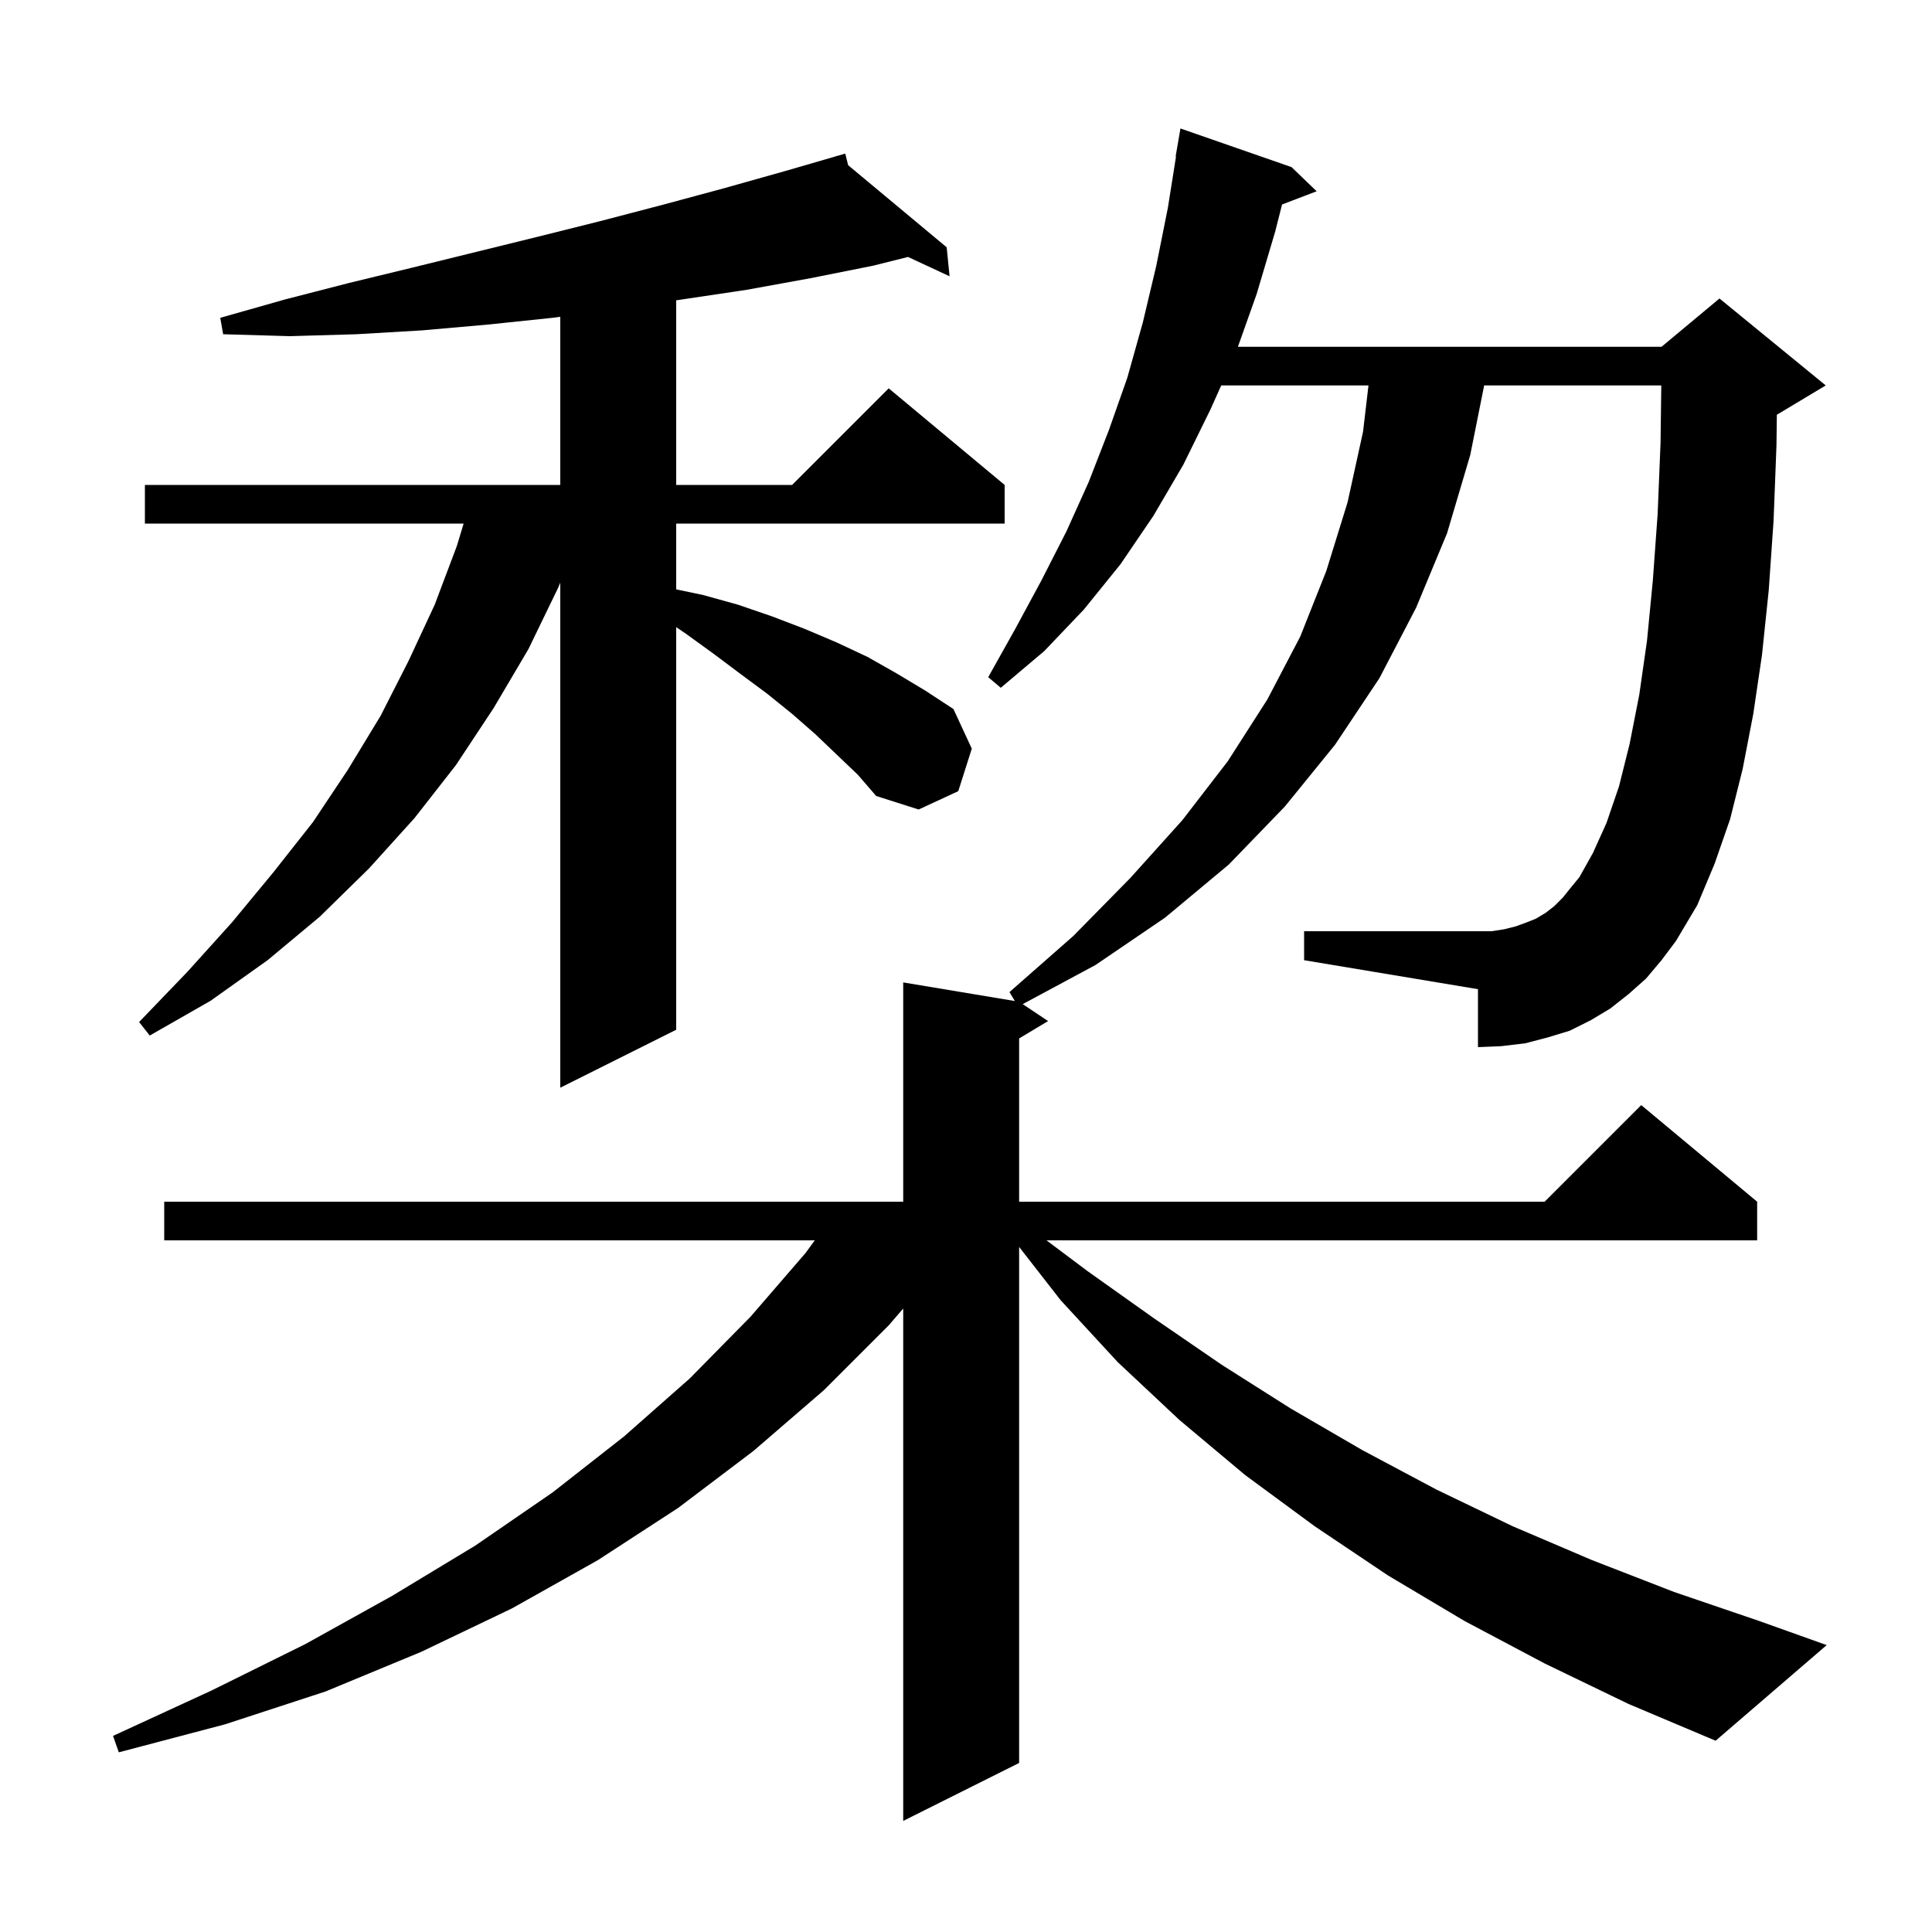 <svg xmlns="http://www.w3.org/2000/svg" xmlns:xlink="http://www.w3.org/1999/xlink" version="1.1" baseProfile="full" viewBox="0 0 200 200" width="200" height="200">
<g fill="black">
<path d="M 170.4 101.3 L 168.6 102.9 L 166.7 104.4 L 164.7 105.6 L 162.5 106.7 L 160.2 107.4 L 157.9 108.0 L 155.4 108.3 L 153.0 108.4 L 153.0 102.4 L 135.0 99.4 L 135.0 96.4 L 154.4 96.4 L 155.7 96.2 L 156.9 95.9 L 158.0 95.5 L 159.0 95.1 L 160.0 94.5 L 160.9 93.8 L 161.8 92.9 L 162.6 91.9 L 163.5 90.8 L 164.9 88.3 L 166.3 85.2 L 167.6 81.4 L 168.7 77.0 L 169.7 71.9 L 170.5 66.3 L 171.1 60.1 L 171.6 53.2 L 171.9 45.8 L 171.975 39.9 L 153.64 39.9 L 152.2 47.1 L 149.8 55.2 L 146.6 62.9 L 142.8 70.2 L 138.2 77.1 L 133.0 83.5 L 127.2 89.5 L 120.6 95.0 L 113.4 99.9 L 105.871 103.947 L 108.5 105.7 L 105.5 107.5 L 105.5 124.4 L 159.9 124.4 L 169.9 114.4 L 181.9 124.4 L 181.9 128.4 L 108.333 128.4 L 112.6 131.6 L 119.5 136.5 L 126.5 141.3 L 133.6 145.8 L 141.0 150.1 L 148.7 154.2 L 156.6 158.0 L 164.8 161.5 L 173.3 164.8 L 182.1 167.8 L 189.1 170.3 L 177.6 180.2 L 168.6 176.4 L 159.9 172.2 L 151.6 167.8 L 143.7 163.1 L 136.1 158.0 L 128.9 152.7 L 122.1 147.0 L 115.7 141.0 L 109.8 134.6 L 105.5 129.083 L 105.5 182.5 L 93.5 188.5 L 93.5 135.458 L 92.0 137.2 L 85.3 143.9 L 78.0 150.2 L 70.2 156.1 L 61.9 161.5 L 53.0 166.5 L 43.6 171.0 L 33.7 175.1 L 23.3 178.5 L 12.3 181.4 L 11.7 179.7 L 21.9 175.0 L 31.6 170.2 L 40.6 165.2 L 49.2 160.0 L 57.2 154.5 L 64.6 148.7 L 71.4 142.7 L 77.7 136.3 L 83.4 129.7 L 84.345 128.4 L 17.0 128.4 L 17.0 124.4 L 93.5 124.4 L 93.5 101.7 L 105.056 103.626 L 104.5 102.7 L 111.1 96.9 L 117.0 90.9 L 122.4 84.9 L 127.1 78.8 L 131.2 72.4 L 134.6 65.9 L 137.3 59.1 L 139.5 52.0 L 141.1 44.7 L 141.665 39.9 L 126.421 39.9 L 125.3 42.4 L 122.5 48.1 L 119.4 53.4 L 116.0 58.4 L 112.2 63.1 L 108.1 67.4 L 103.6 71.2 L 102.3 70.1 L 105.1 65.1 L 107.8 60.1 L 110.4 55.0 L 112.7 49.9 L 114.8 44.5 L 116.7 39.1 L 118.3 33.4 L 119.7 27.5 L 120.9 21.5 L 121.741 16.204 L 121.7 16.2 L 122.2 13.3 L 133.7 17.3 L 136.3 19.8 L 132.719 21.167 L 132.0 24.0 L 130.1 30.4 L 128.148 35.9 L 172.0 35.9 L 178.0 30.9 L 189.0 39.9 L 184.0 42.9 L 183.939 42.926 L 183.9 46.1 L 183.6 53.9 L 183.1 61.1 L 182.4 67.8 L 181.5 73.9 L 180.4 79.6 L 179.1 84.8 L 177.5 89.4 L 175.7 93.7 L 173.5 97.4 L 172.0 99.4 Z M 84.4 76.0 L 82.0 73.9 L 79.4 71.8 L 76.7 69.8 L 73.9 67.7 L 71.0 65.6 L 70.0 64.923 L 70.0 106.6 L 58.0 112.6 L 58.0 60.321 L 57.8 60.8 L 54.7 67.2 L 51.1 73.3 L 47.2 79.2 L 42.9 84.7 L 38.2 89.9 L 33.1 94.9 L 27.7 99.4 L 21.8 103.6 L 15.5 107.2 L 14.4 105.8 L 19.4 100.6 L 24.0 95.5 L 28.3 90.3 L 32.4 85.1 L 36.0 79.7 L 39.4 74.1 L 42.3 68.4 L 45.0 62.6 L 47.3 56.5 L 47.995 54.2 L 15.0 54.2 L 15.0 50.2 L 58.0 50.2 L 58.0 32.793 L 57.2 32.9 L 50.5 33.6 L 43.7 34.2 L 36.9 34.6 L 30.0 34.8 L 23.1 34.6 L 22.8 32.9 L 29.5 31.0 L 36.1 29.3 L 42.7 27.7 L 55.7 24.5 L 62.1 22.9 L 68.6 21.2 L 74.9 19.5 L 81.3 17.7 L 86.619 16.156 L 86.6 16.1 L 86.655 16.145 L 87.5 15.9 L 87.8 17.1 L 98.0 25.6 L 98.3 28.6 L 93.998 26.6 L 90.4 27.5 L 83.9 28.8 L 77.3 30.0 L 70.0 31.09 L 70.0 50.2 L 82.0 50.2 L 92.0 40.2 L 104.0 50.2 L 104.0 54.2 L 70.0 54.2 L 70.0 61.011 L 72.8 61.6 L 76.4 62.6 L 79.9 63.8 L 83.3 65.1 L 86.6 66.5 L 89.8 68.0 L 92.8 69.7 L 95.8 71.5 L 98.7 73.4 L 100.6 77.5 L 99.2 81.9 L 95.1 83.8 L 90.7 82.4 L 88.8 80.2 Z " />
</g>
</svg>
